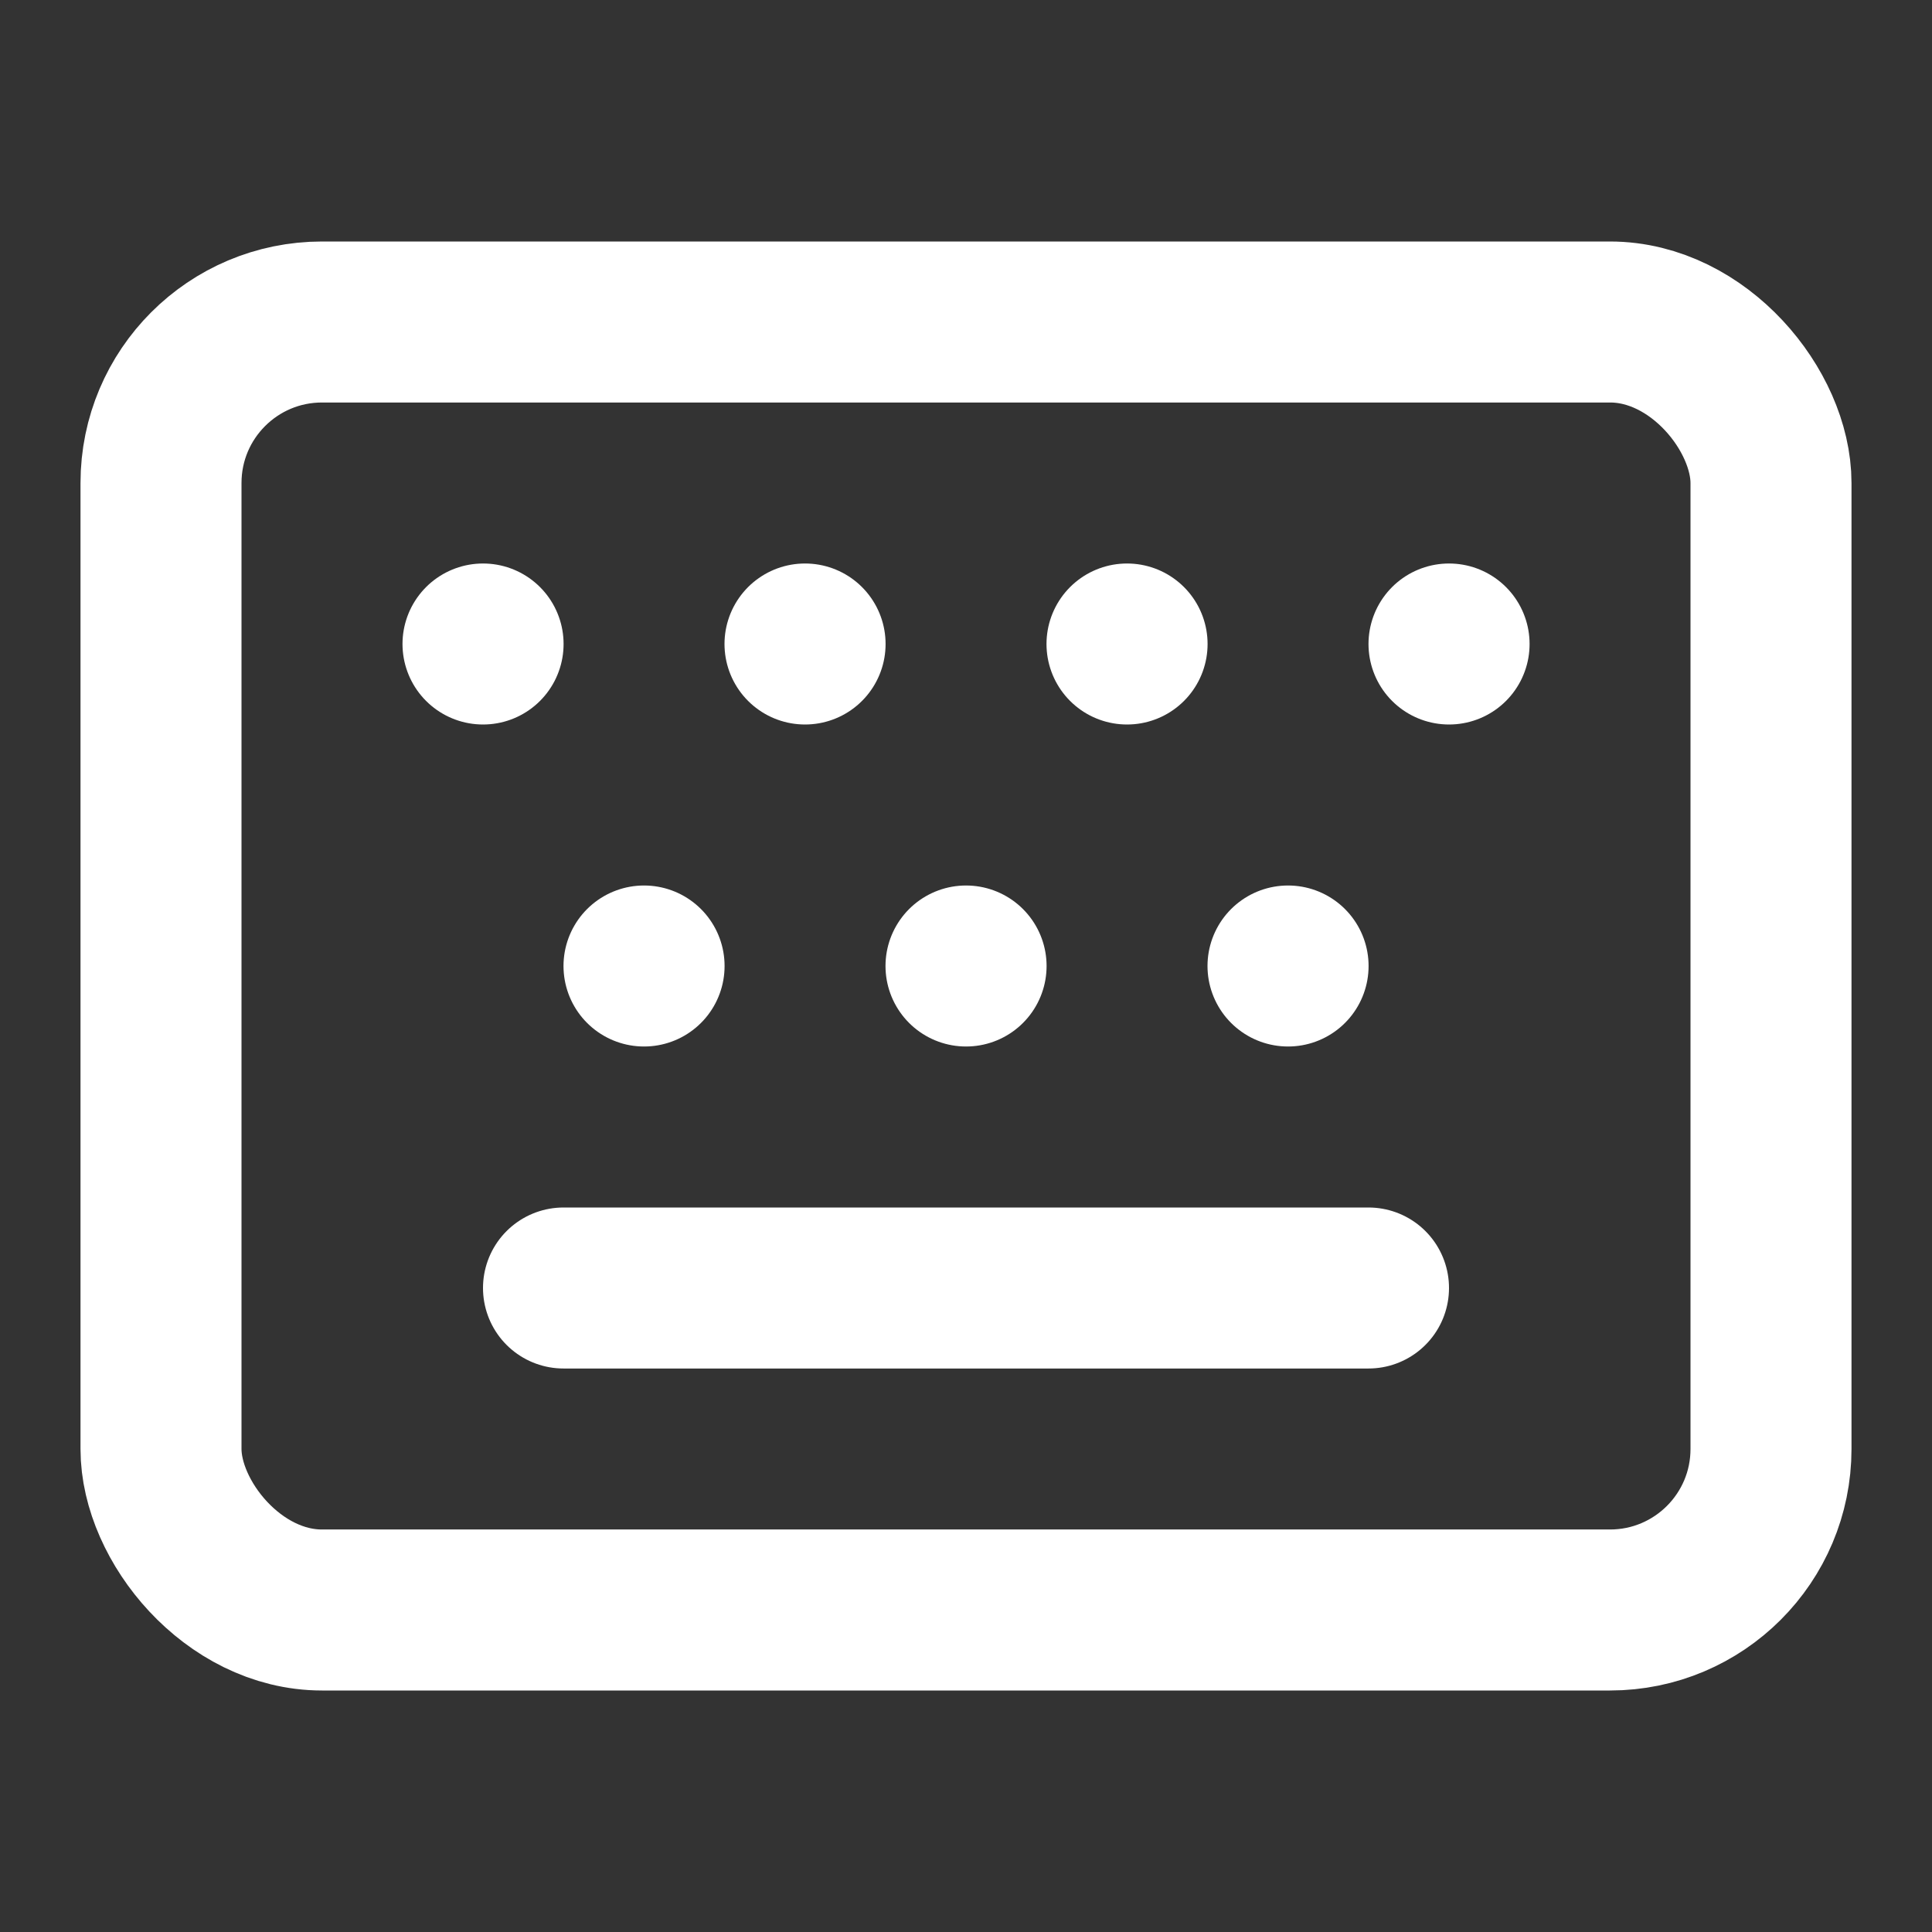 <svg xmlns="http://www.w3.org/2000/svg" width="24" height="24" viewBox="0 0 24 24" fill="none" stroke="#ffffffd3" stroke-width="2" stroke-linecap="round" stroke-linejoin="round" class="lucide lucide-keyboard"><rect x="0" y="0" width="24" height="24" fill="#333333" stroke="none"/><rect width="20" height="16" x="2" y="4" rx="2" ry="2"/><path d="M6 8h.001"/><path d="M10 8h.001"/><path d="M14 8h.001"/><path d="M18 8h.001"/><path d="M8 12h.001"/><path d="M12 12h.001"/><path d="M16 12h.001"/><path d="M7 16h10"/></svg>
